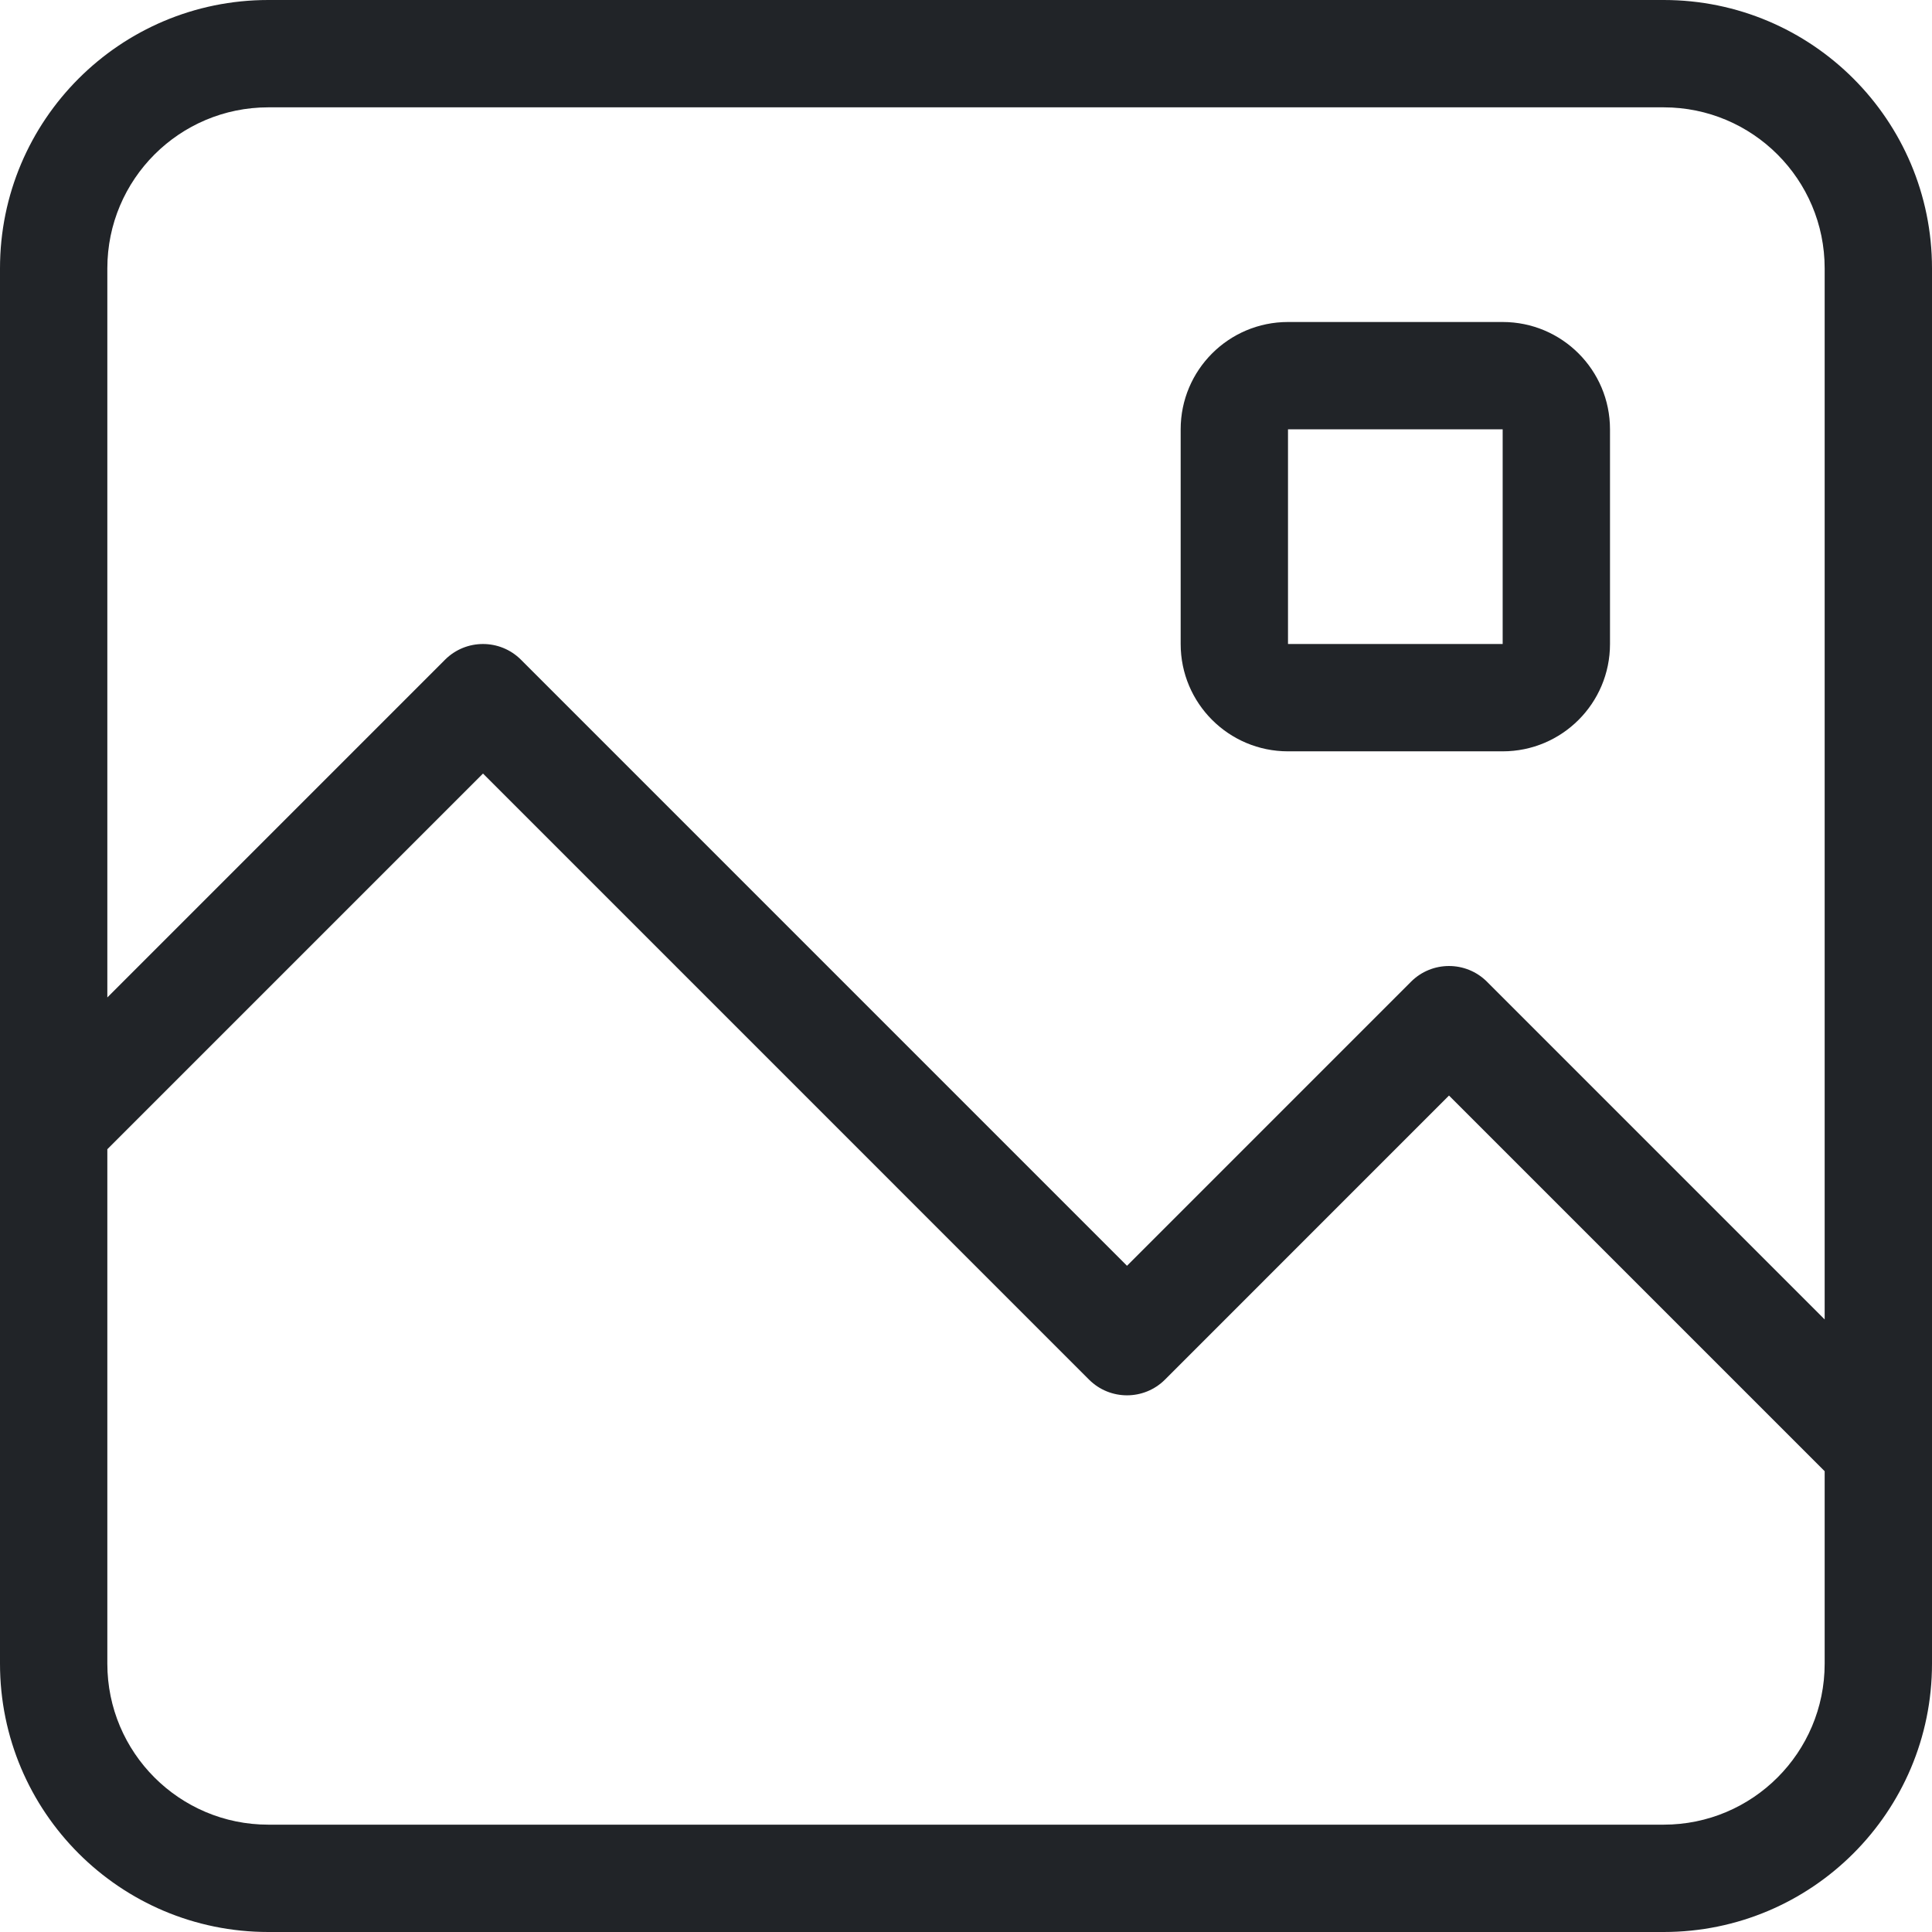 <?xml version="1.0" encoding="UTF-8"?>
<svg viewBox="0 0 54 54" version="1.1" xmlns="http://www.w3.org/2000/svg" xmlns:xlink="http://www.w3.org/1999/xlink">
    <g id="Page-1" stroke="none" stroke-width="1" fill="none" fill-rule="evenodd">
        <g id="icon/media/image" transform="translate(-9, -9)" fill="#212428">
            <path d="M60,45.879 L60,16.5 C60,14.015 57.985,12 55.5,12 L16.5,12 C14.015,12 12,14.015 12,16.5 L12,36.879 L21.439,27.439 C22.025,26.854 22.975,26.854 23.561,27.439 L40.5,44.379 L48.439,36.439 C49.025,35.854 49.975,35.854 50.561,36.439 L60,45.879 Z M60,50.121 L49.5,39.621 L41.561,47.561 C40.975,48.146 40.025,48.146 39.439,47.561 L22.5,30.621 L12,41.121 L12,55.5 C12,57.985 14.015,60 16.5,60 L55.5,60 C57.985,60 60,57.985 60,55.5 L60,50.121 Z M9,16.5 C9,12.358 12.358,9 16.5,9 L55.5,9 C59.642,9 63,12.358 63,16.5 L63,55.5 C63,59.642 59.642,63 55.5,63 L16.5,63 C12.358,63 9,59.642 9,55.5 L9,16.5 Z M45,18 L51,18 C52.657,18 54,19.343 54,21 L54,27 C54,28.657 52.657,30 51,30 L45,30 C43.343,30 42,28.657 42,27 L42,21 C42,19.343 43.343,18 45,18 Z M45,21 L45,27 L51,27 L51,21 L45,21 Z" id="Combined-Shape"></path>
        </g>
    </g>
</svg>